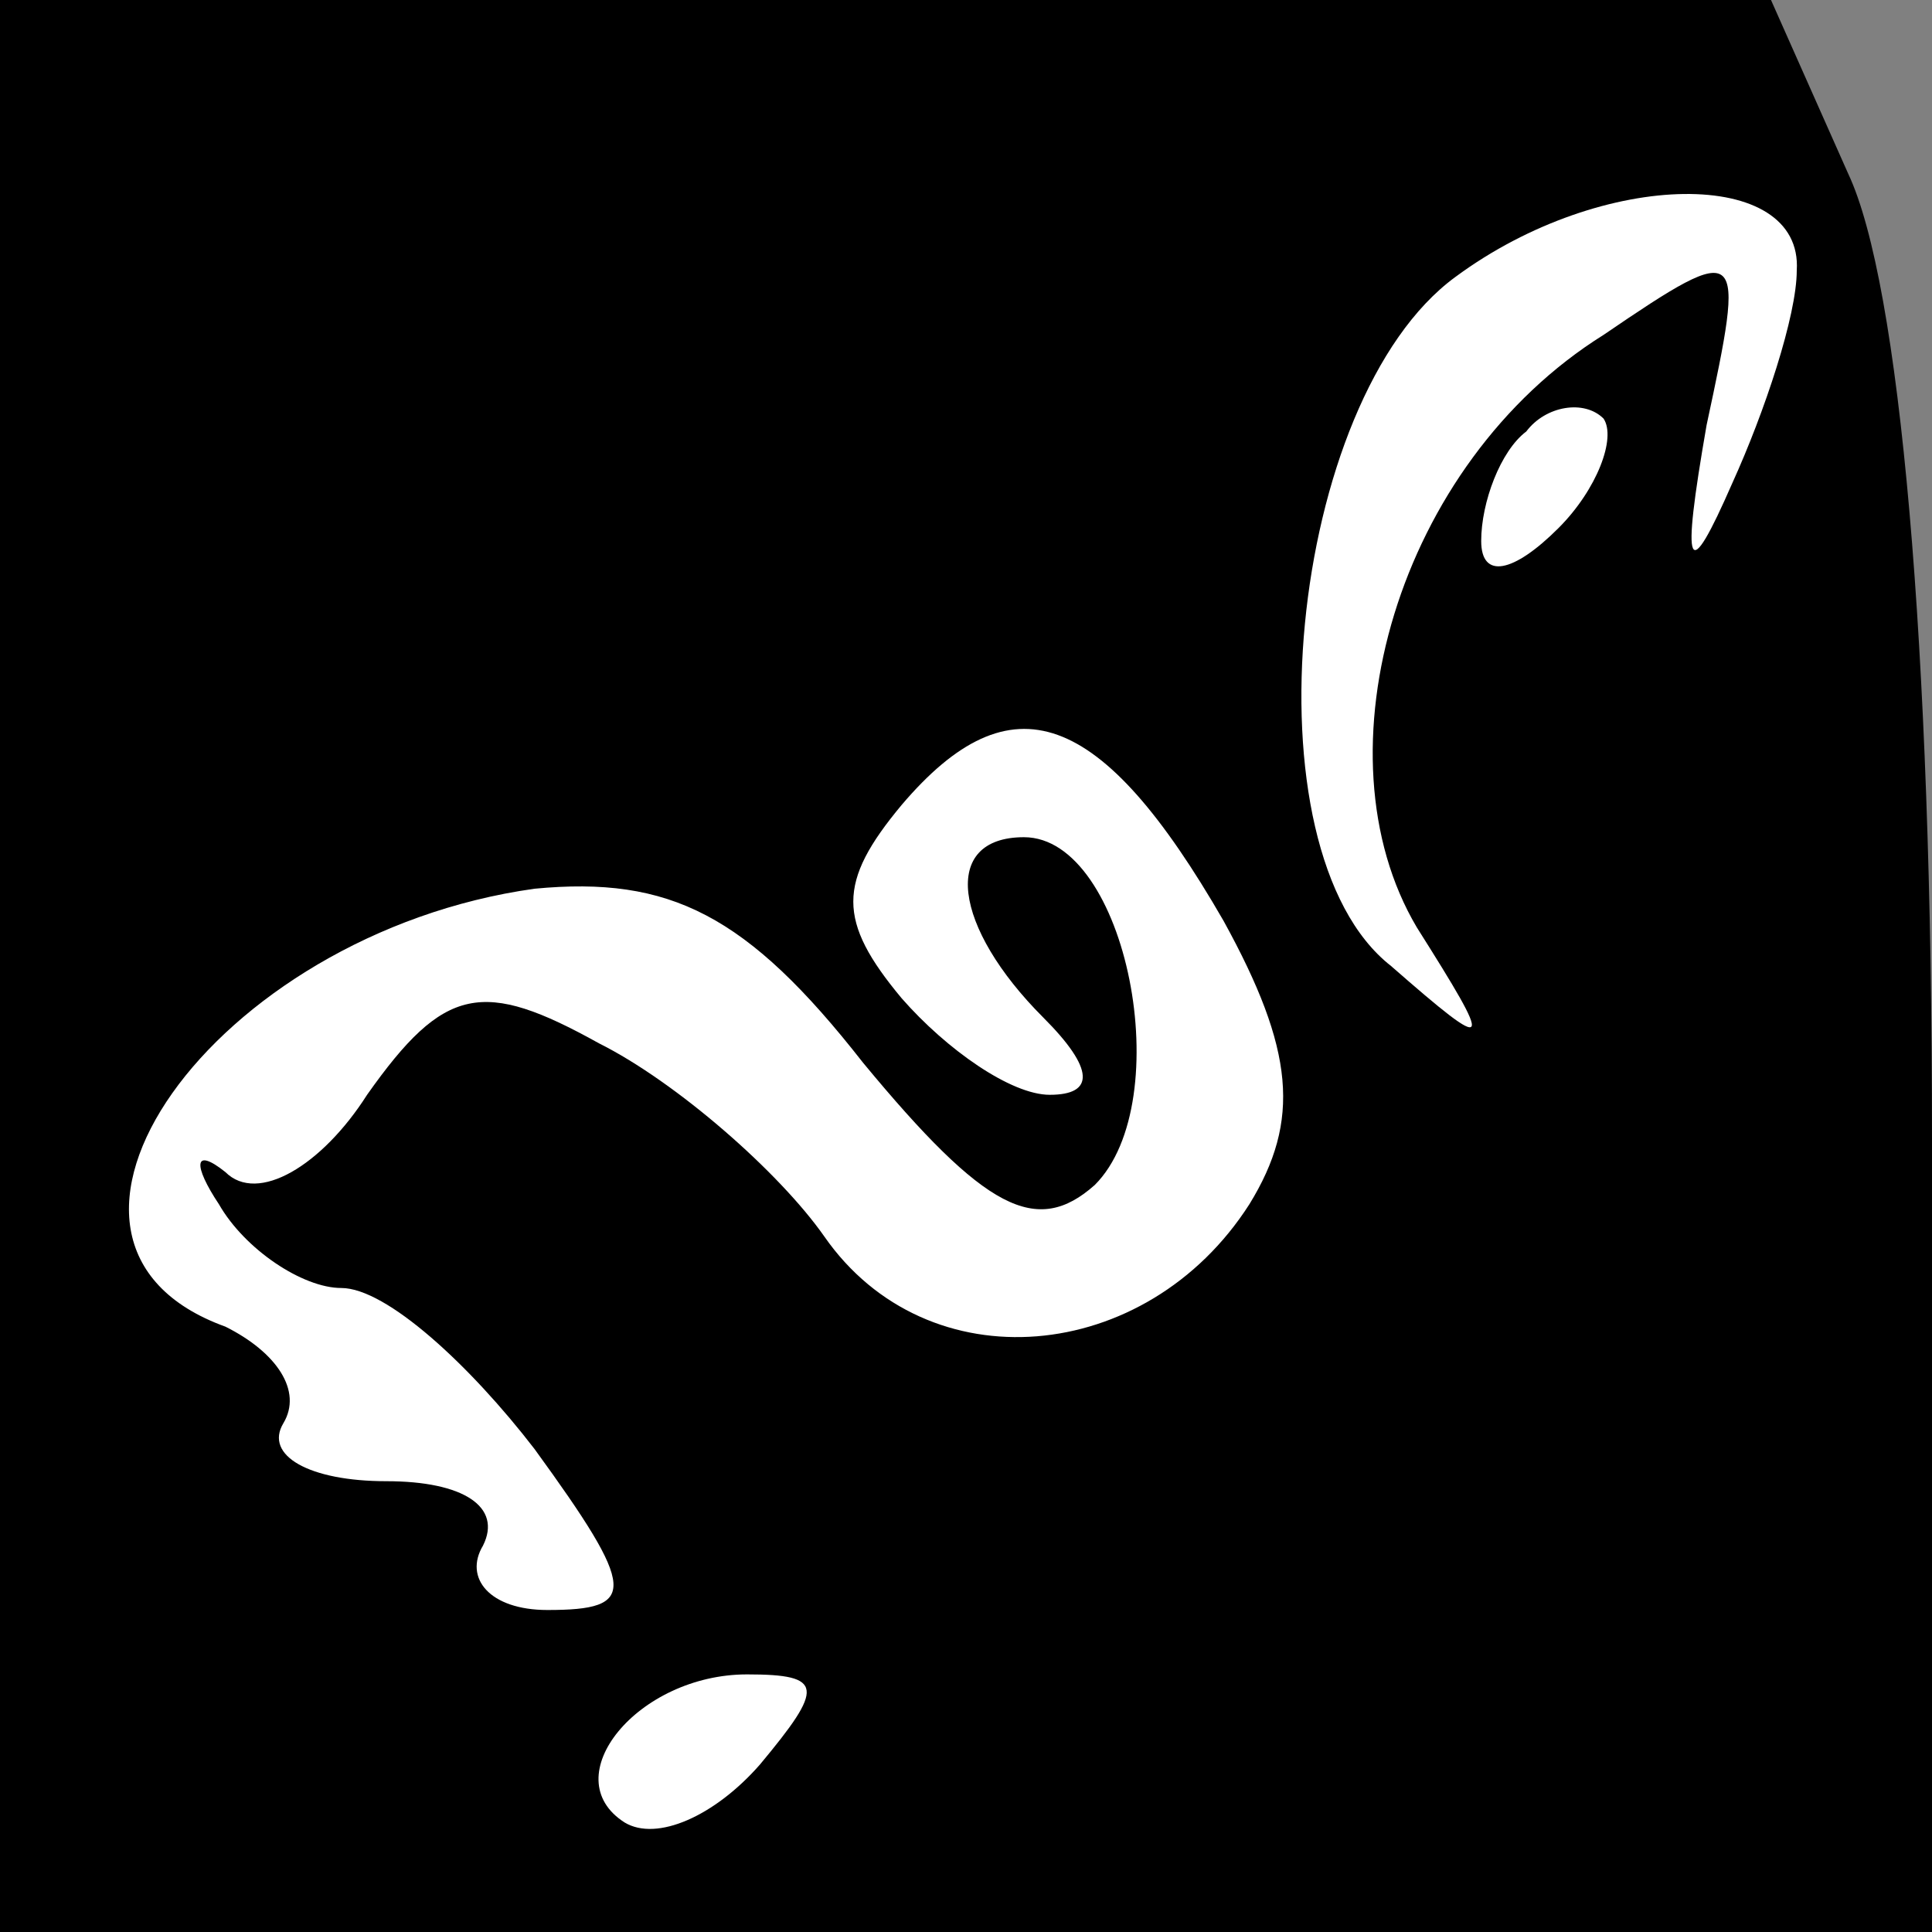 <?xml version="1.0" standalone="no"?>
<!DOCTYPE svg PUBLIC "-//W3C//DTD SVG 20010904//EN"
 "http://www.w3.org/TR/2001/REC-SVG-20010904/DTD/svg10.dtd">
<svg version="1.0" xmlns="http://www.w3.org/2000/svg"
 width="30pt" height="30pt" viewBox="0 0 30 30"
 preserveAspectRatio="xMidYMid meet">
<rect x="0" y="0" width="30" height="30" fill="#808080" stroke="none"/>
<g transform="translate(0,30) scale(0.1,-0.1)"
fill="#000000" stroke="none">
<path fill="#000000" stroke="none" d="M0 150 l0 -150 150 0 150 0 0 123 c0
77 -5 133 -13 150 l-12 27 -137 0 -138 0 0 -150z"/>
<path fill="#ffffff" stroke="none" d="M279 258 c0 -7 -5 -22 -10 -33 -7 -16
-8 -14 -4 9 6 28 6 29 -16 14 -32 -20 -45 -65 -29 -92 12 -19 12 -20 -4 -6
-23 18 -16 88 10 107 23 17 54 17 53 1z"/>
<path fill="#ffffff" stroke="none" d="M242 218 c-7 -7 -12 -8 -12 -2 0 6 3
14 7 17 3 4 9 5 12 2 2 -3 -1 -11 -7 -17z"/>
<path fill="#ffffff" stroke="none" d="M190 157 c11 -20 12 -31 4 -44 -16 -25
-50 -28 -66 -5 -7 10 -23 24 -35 30 -18 10 -24 9 -36 -8 -7 -11 -17 -17 -22
-12 -5 4 -5 1 -1 -5 4 -7 13 -13 19 -13 7 0 20 -12 30 -25 16 -22 16 -25 2
-25 -9 0 -13 5 -10 10 3 6 -3 10 -15 10 -12 0 -19 4 -16 9 3 5 -1 11 -9 15
-36 13 -2 61 48 68 21 2 33 -4 51 -27 19 -23 27 -27 36 -19 13 13 5 54 -11 54
-13 0 -11 -14 3 -28 8 -8 8 -12 1 -12 -6 0 -16 7 -23 15 -10 12 -10 18 0 30
17 20 31 15 50 -18z"/>
<path fill="#ffffff" stroke="none" d="M118 26 c-7 -8 -16 -12 -21 -9 -11 7 2
23 19 23 12 0 12 -2 2 -14z"/>
</g>
</svg>
